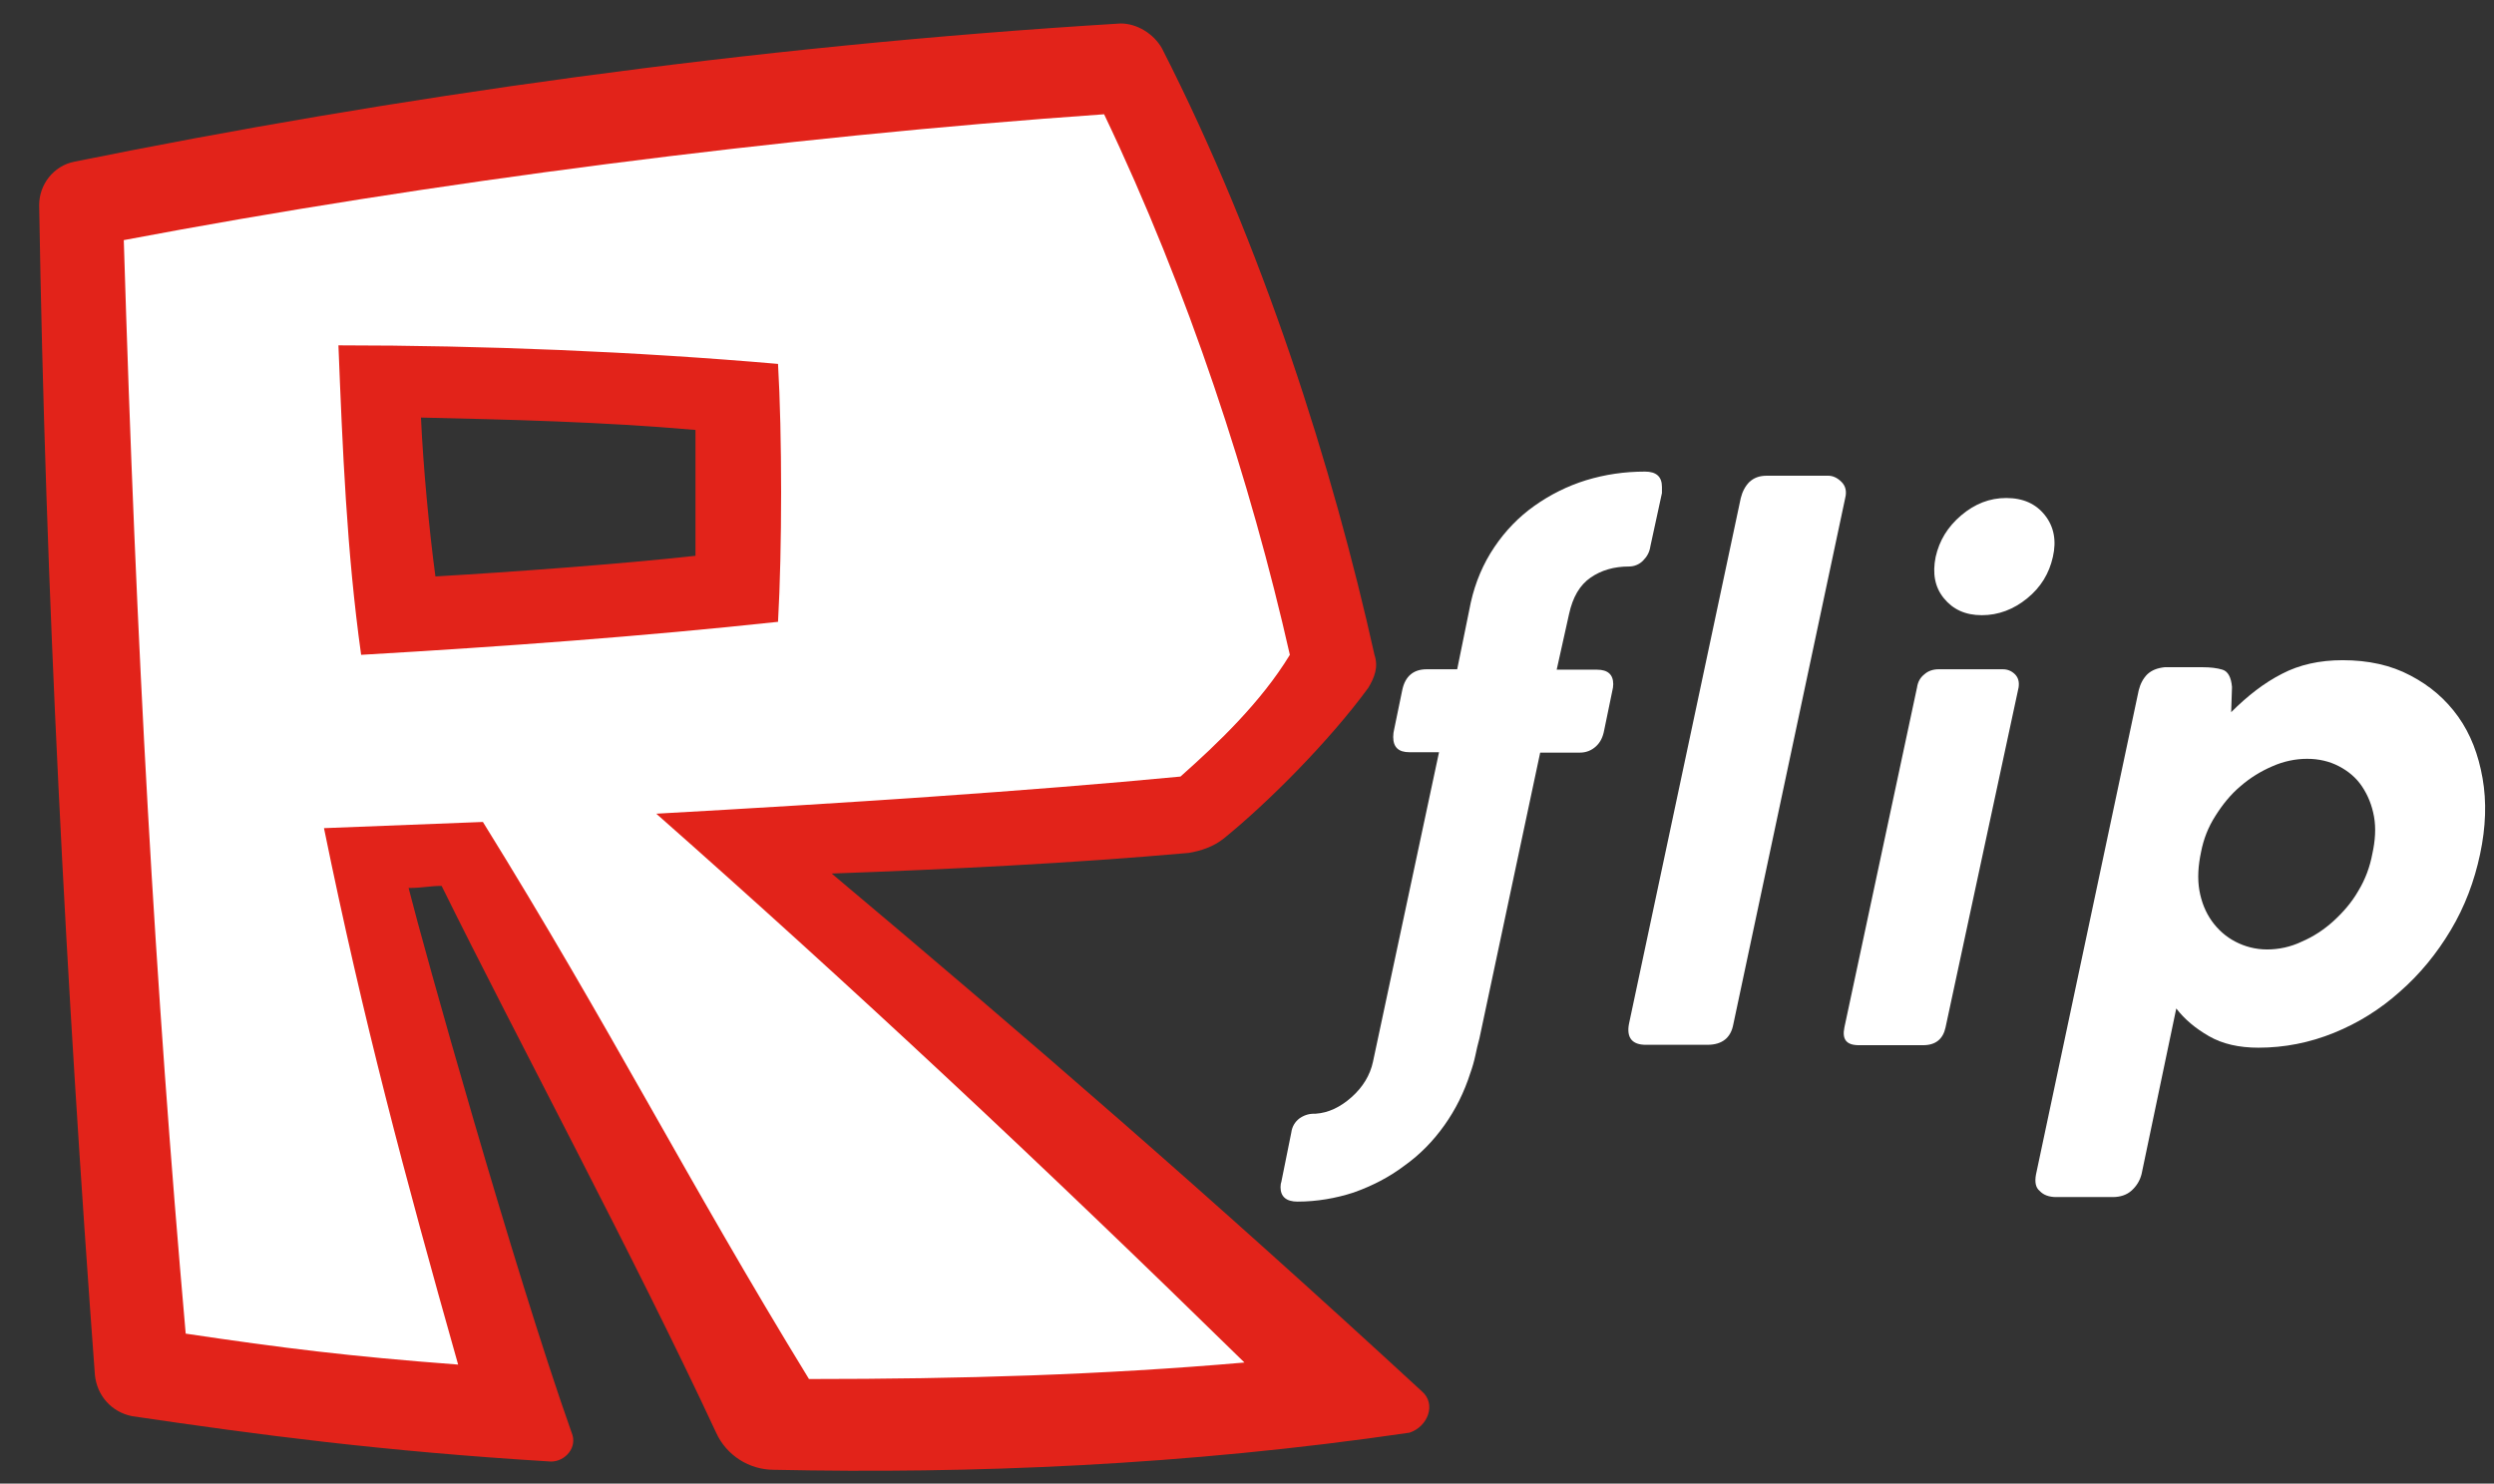 <?xml version="1.0" encoding="utf-8"?>
<svg viewBox="9.958 -22.637 120.843 71.906" fill="none" xmlns="http://www.w3.org/2000/svg" class="hidden md:block lg:hidden xl:block md:h-8">
  <rect x="9.958" y="-22.637" width="120.843" height="71.906" fill="#333333" stroke="none"/>
  <path d="M72.824 35.602C72.284 35.602 72.004 35.362 72.004 34.902C72.004 34.782 72.024 34.682 72.044 34.642L72.524 32.262C72.564 31.962 72.704 31.742 72.904 31.582C73.124 31.422 73.364 31.342 73.624 31.342H73.704C74.324 31.302 74.904 31.022 75.444 30.542C75.984 30.062 76.344 29.482 76.484 28.822L79.684 13.821H78.244C77.724 13.821 77.464 13.581 77.464 13.081C77.464 12.941 77.484 12.821 77.504 12.741L77.904 10.801C78.044 10.141 78.444 9.801 79.084 9.801H80.564L81.224 6.56C81.444 5.58 81.825 4.68 82.365 3.88C82.904 3.08 83.544 2.42 84.305 1.88C85.065 1.34 85.905 0.92 86.805 0.64C87.725 0.36 88.665 0.22 89.665 0.22C90.205 0.22 90.485 0.46 90.485 0.96V1.26L89.925 3.84C89.885 4.12 89.765 4.34 89.565 4.54C89.385 4.72 89.145 4.82 88.885 4.82C88.165 4.82 87.545 5 87.025 5.36C86.505 5.72 86.165 6.3 85.985 7.12L85.385 9.821H87.345C87.865 9.821 88.125 10.061 88.125 10.521C88.125 10.641 88.105 10.741 88.085 10.821L87.685 12.761C87.625 13.081 87.505 13.341 87.285 13.541C87.065 13.741 86.805 13.841 86.505 13.841H84.585L81.644 27.681C81.564 27.962 81.504 28.242 81.444 28.522C81.384 28.802 81.304 29.082 81.204 29.362C80.904 30.302 80.484 31.142 79.944 31.902C79.404 32.662 78.764 33.322 78.004 33.862C77.264 34.422 76.444 34.842 75.544 35.162C74.684 35.442 73.764 35.602 72.824 35.602Z" fill="#FFFFFF"/>
  <path d="M99.365 1.5L93.945 27.001C93.825 27.662 93.405 28.002 92.685 28.002H89.705C89.045 28.002 88.765 27.662 88.885 27.001L94.305 1.5C94.385 1.18 94.525 0.92 94.725 0.72C94.945 0.52 95.205 0.42 95.565 0.42H98.545C98.765 0.42 98.985 0.52 99.185 0.72C99.385 0.92 99.445 1.18 99.365 1.5Z" fill="#FFFFFF"/>
  <path d="M107.766 10.681L104.226 27.162C104.106 27.721 103.746 28.021 103.146 28.021H100.025C99.425 28.021 99.205 27.741 99.325 27.162L102.845 10.681C102.886 10.4 103.006 10.2 103.206 10.04C103.386 9.881 103.626 9.801 103.886 9.801H107.006C107.226 9.801 107.426 9.881 107.586 10.04C107.746 10.2 107.806 10.4 107.766 10.681ZM103.746 4.36C103.926 3.56 104.326 2.9 104.986 2.34C105.646 1.78 106.366 1.5 107.166 1.5C107.986 1.5 108.606 1.78 109.046 2.34C109.486 2.9 109.606 3.58 109.426 4.36C109.246 5.16 108.846 5.82 108.186 6.36C107.526 6.9 106.786 7.18 105.986 7.18C105.186 7.18 104.586 6.9 104.146 6.36C103.706 5.82 103.586 5.16 103.746 4.36Z" fill="#FFFFFF"/>
  <path d="M108.606 34.302L113.586 10.821C113.666 10.501 113.806 10.241 114.006 10.041C114.226 9.841 114.486 9.741 114.846 9.701H116.666C117.066 9.701 117.386 9.741 117.646 9.821C117.906 9.901 118.066 10.181 118.106 10.661L118.066 11.881C118.866 11.081 119.666 10.461 120.527 10.021C121.367 9.581 122.347 9.361 123.467 9.361C124.707 9.361 125.807 9.601 126.747 10.101C127.707 10.601 128.467 11.261 129.067 12.101C129.667 12.941 130.047 13.941 130.247 15.081C130.447 16.221 130.407 17.441 130.127 18.761C129.847 20.081 129.387 21.301 128.707 22.441C128.027 23.581 127.207 24.581 126.247 25.421C125.287 26.282 124.227 26.942 123.047 27.422C121.867 27.901 120.647 28.142 119.386 28.142C118.446 28.142 117.646 27.962 116.986 27.581C116.326 27.201 115.806 26.762 115.406 26.241L113.726 34.262C113.646 34.582 113.486 34.842 113.246 35.062C113.006 35.282 112.686 35.382 112.326 35.382H109.586C109.246 35.382 108.966 35.282 108.786 35.082C108.586 34.922 108.546 34.642 108.606 34.302ZM116.606 18.661C116.466 19.321 116.426 19.941 116.526 20.521C116.626 21.081 116.826 21.581 117.126 22.001C117.426 22.421 117.806 22.761 118.266 23.001C118.726 23.241 119.246 23.381 119.806 23.381C120.367 23.381 120.947 23.261 121.487 23.001C122.047 22.761 122.567 22.421 123.027 22.001C123.487 21.581 123.907 21.101 124.227 20.541C124.567 19.981 124.787 19.381 124.907 18.741C125.047 18.101 125.087 17.501 124.987 16.941C124.887 16.381 124.687 15.901 124.407 15.481C124.127 15.061 123.747 14.741 123.287 14.501C122.827 14.261 122.307 14.141 121.747 14.141C121.187 14.141 120.607 14.261 120.067 14.501C119.506 14.741 118.986 15.061 118.526 15.461C118.046 15.861 117.646 16.361 117.306 16.901C116.946 17.461 116.726 18.041 116.606 18.661Z" fill="#FFFFFF"/>
  <g id="R">
    <g id="R_1_" transform="matrix(1, 0, 0, 1, 9.556, -22.499)">
      <g>
        <path class="st0" d="M69.3,67.3C59,57.8,50.1,50.1,40.7,42.2c5.6-0.2,11.7-0.5,17.3-1c0.6-0.1,1.2-0.3,1.7-0.7 c2.1-1.7,5.1-4.7,7-7.3c0.3-0.5,0.5-1,0.3-1.6c-2-9-5.4-19.8-10.3-29.4c-0.4-0.7-1.2-1.2-2-1.2C36.6,2.1,19.3,4.6,4,7.7 C3,7.9,2.3,8.8,2.3,9.8C2.6,28.4,3.6,47.6,5,66.5c0.1,1,0.8,1.8,1.8,2c6.1,0.9,12.1,1.7,20.3,2.2c0.7,0,1.3-0.7,1-1.4 c-2.8-7.9-7.2-23.6-7.9-26.4c0.7,0,1-0.1,1.6-0.1c3.7,7.5,9.3,17.9,13.3,26.5c0.5,1.1,1.6,1.8,2.8,1.8c9.5,0.2,19.9-0.2,30.8-1.8 C69.6,69,70,67.9,69.3,67.3z M34.1,26.8c-3.6,0.4-9.1,0.8-12.6,1c-0.3-2.2-0.6-5.4-0.7-7.7c4.3,0.1,8.7,0.2,13.3,0.6 C34.1,22.7,34.1,24.7,34.1,26.8z" style="fill: rgb(226, 35, 26);"/>
      </g>
      <g>
        <path class="st1" d="M57.6,37.5c1.8-1.6,3.9-3.6,5.3-5.9C61,23.2,58,14,53.9,5.4C38.2,6.5,21.2,8.7,6.4,11.5c0.6,19.8,1.5,36,3,53 c4.7,0.7,7.9,1.1,13.2,1.5C20,56.8,18,49.3,16.1,40c2.5-0.1,5.1-0.2,7.7-0.3c6.2,10,9.8,17.2,15.8,27c7.4,0,14.2-0.2,21.1-0.8 c-9.9-9.7-19.1-18.3-28.5-26.6C41.2,38.8,50.3,38.2,57.6,37.5z M17.9,31.6c-0.7-5-0.9-10-1.1-15c7,0,14.4,0.3,21.3,0.9 c0.2,3.4,0.2,9,0,12.5C31.6,30.7,24.8,31.2,17.9,31.6z" style="fill: rgb(255, 255, 255);"/>
      </g>
    </g>
  </g>
</svg>
